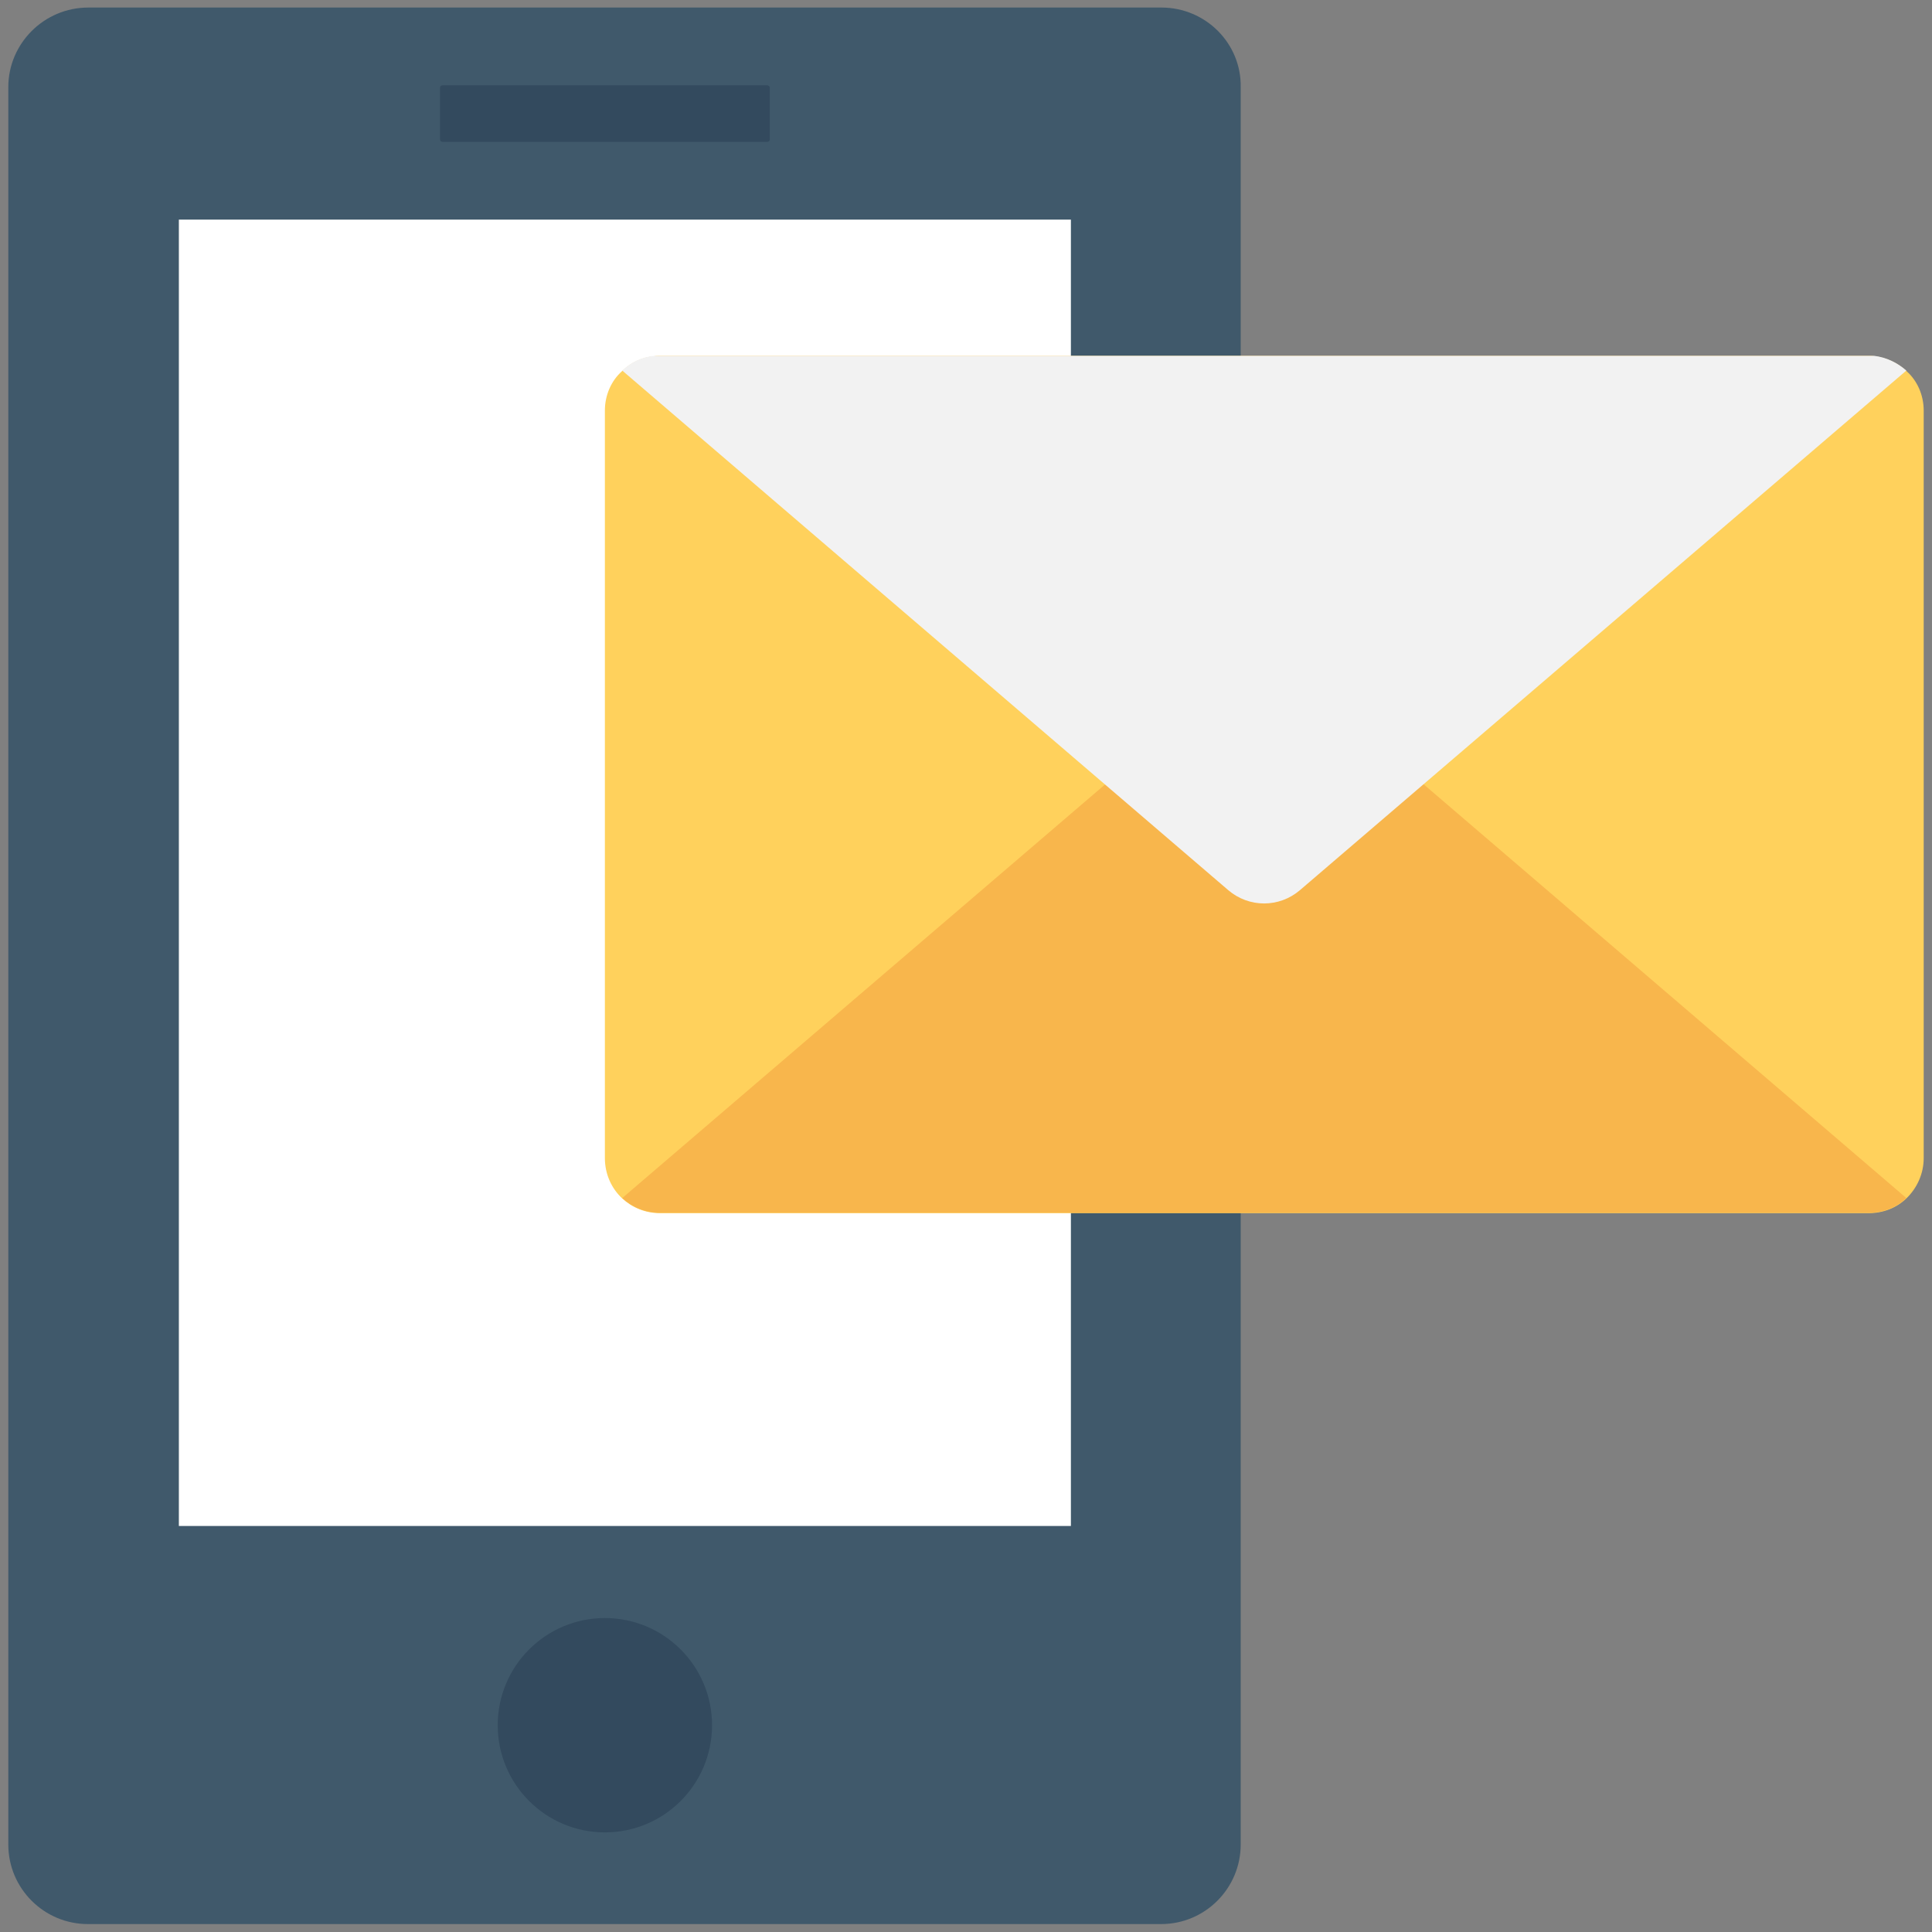 <?xml version="1.0" encoding="utf-8"?>
<!-- Generator: Adobe Illustrator 18.0.0, SVG Export Plug-In . SVG Version: 6.00 Build 0)  -->
<!DOCTYPE svg PUBLIC "-//W3C//DTD SVG 1.1//EN" "http://www.w3.org/Graphics/SVG/1.1/DTD/svg11.dtd">
<svg version="1.1" id="Layer_1" xmlns="http://www.w3.org/2000/svg" xmlns:xlink="http://www.w3.org/1999/xlink" x="0px" y="0px"
	 viewBox="0 0 512 512" enable-background="new 0 0 512 512" xml:space="preserve">
<rect x="0" y="0" width="512" height="512" fill="#808080" stroke="none"/>
<g>
	<path fill="#40596B" d="M307.8,2H23.4C11.7,2,2.2,11.5,2.2,23.1v465.7c0,11.7,9.5,21.1,21.1,21.1h284.4c11.7,0,21.1-9.5,21.1-21.1
		V23.1C329,11.5,319.5,2,307.8,2z"/>
	<rect x="47.4" y="58.2" fill="#FFFFFF" width="236.4" height="346.2"/>
	<path fill="#334A5E" d="M203.3,37.6h-86c-0.4,0-0.7-0.3-0.7-0.7V23.3c0-0.4,0.3-0.7,0.7-0.7h86c0.4,0,0.7,0.3,0.7,0.7v13.7
		C204,37.3,203.7,37.6,203.3,37.6z"/>
	<circle fill="#334A5E" cx="160.3" cy="457.2" r="28.4"/>
	<path fill="#FFD15C" d="M509.8,108.8v198.1c0,4.2-1.8,8-4.6,10.7c-2.6,2.5-6.1,3.9-10,3.9H174.9c-3.9,0-7.4-1.5-10-3.9
		c-2.8-2.6-4.6-6.4-4.6-10.7V108.8c0-4.1,1.7-7.9,4.5-10.4c0.1-0.1,0.1-0.1,0.1-0.1c2.3-2.2,5.2-3.6,8.5-3.9c0.5-0.1,1-0.1,1.5-0.1
		h320.3c0.5,0,1,0,1.5,0.1c3.3,0.4,6.2,1.8,8.5,3.9c0.1,0,0.1,0.1,0.1,0.1C508.1,100.9,509.8,104.7,509.8,108.8z"/>
	<path fill="#F8B64C" d="M505.2,317.5c-2.6,2.5-6.1,3.9-10,3.9H174.9c-3.9,0-7.4-1.5-10-3.9l170.2-145.8L505.2,317.5z"/>
	<path fill="#F2F2F2" d="M505.2,98.2L344.5,235.9c-5.5,4.7-13.5,4.7-19,0L164.9,98.2c2.3-2.2,5.2-3.6,8.5-3.9h323.3
		C499.9,94.7,502.8,96.1,505.2,98.2z"/>
</g>
</svg>
